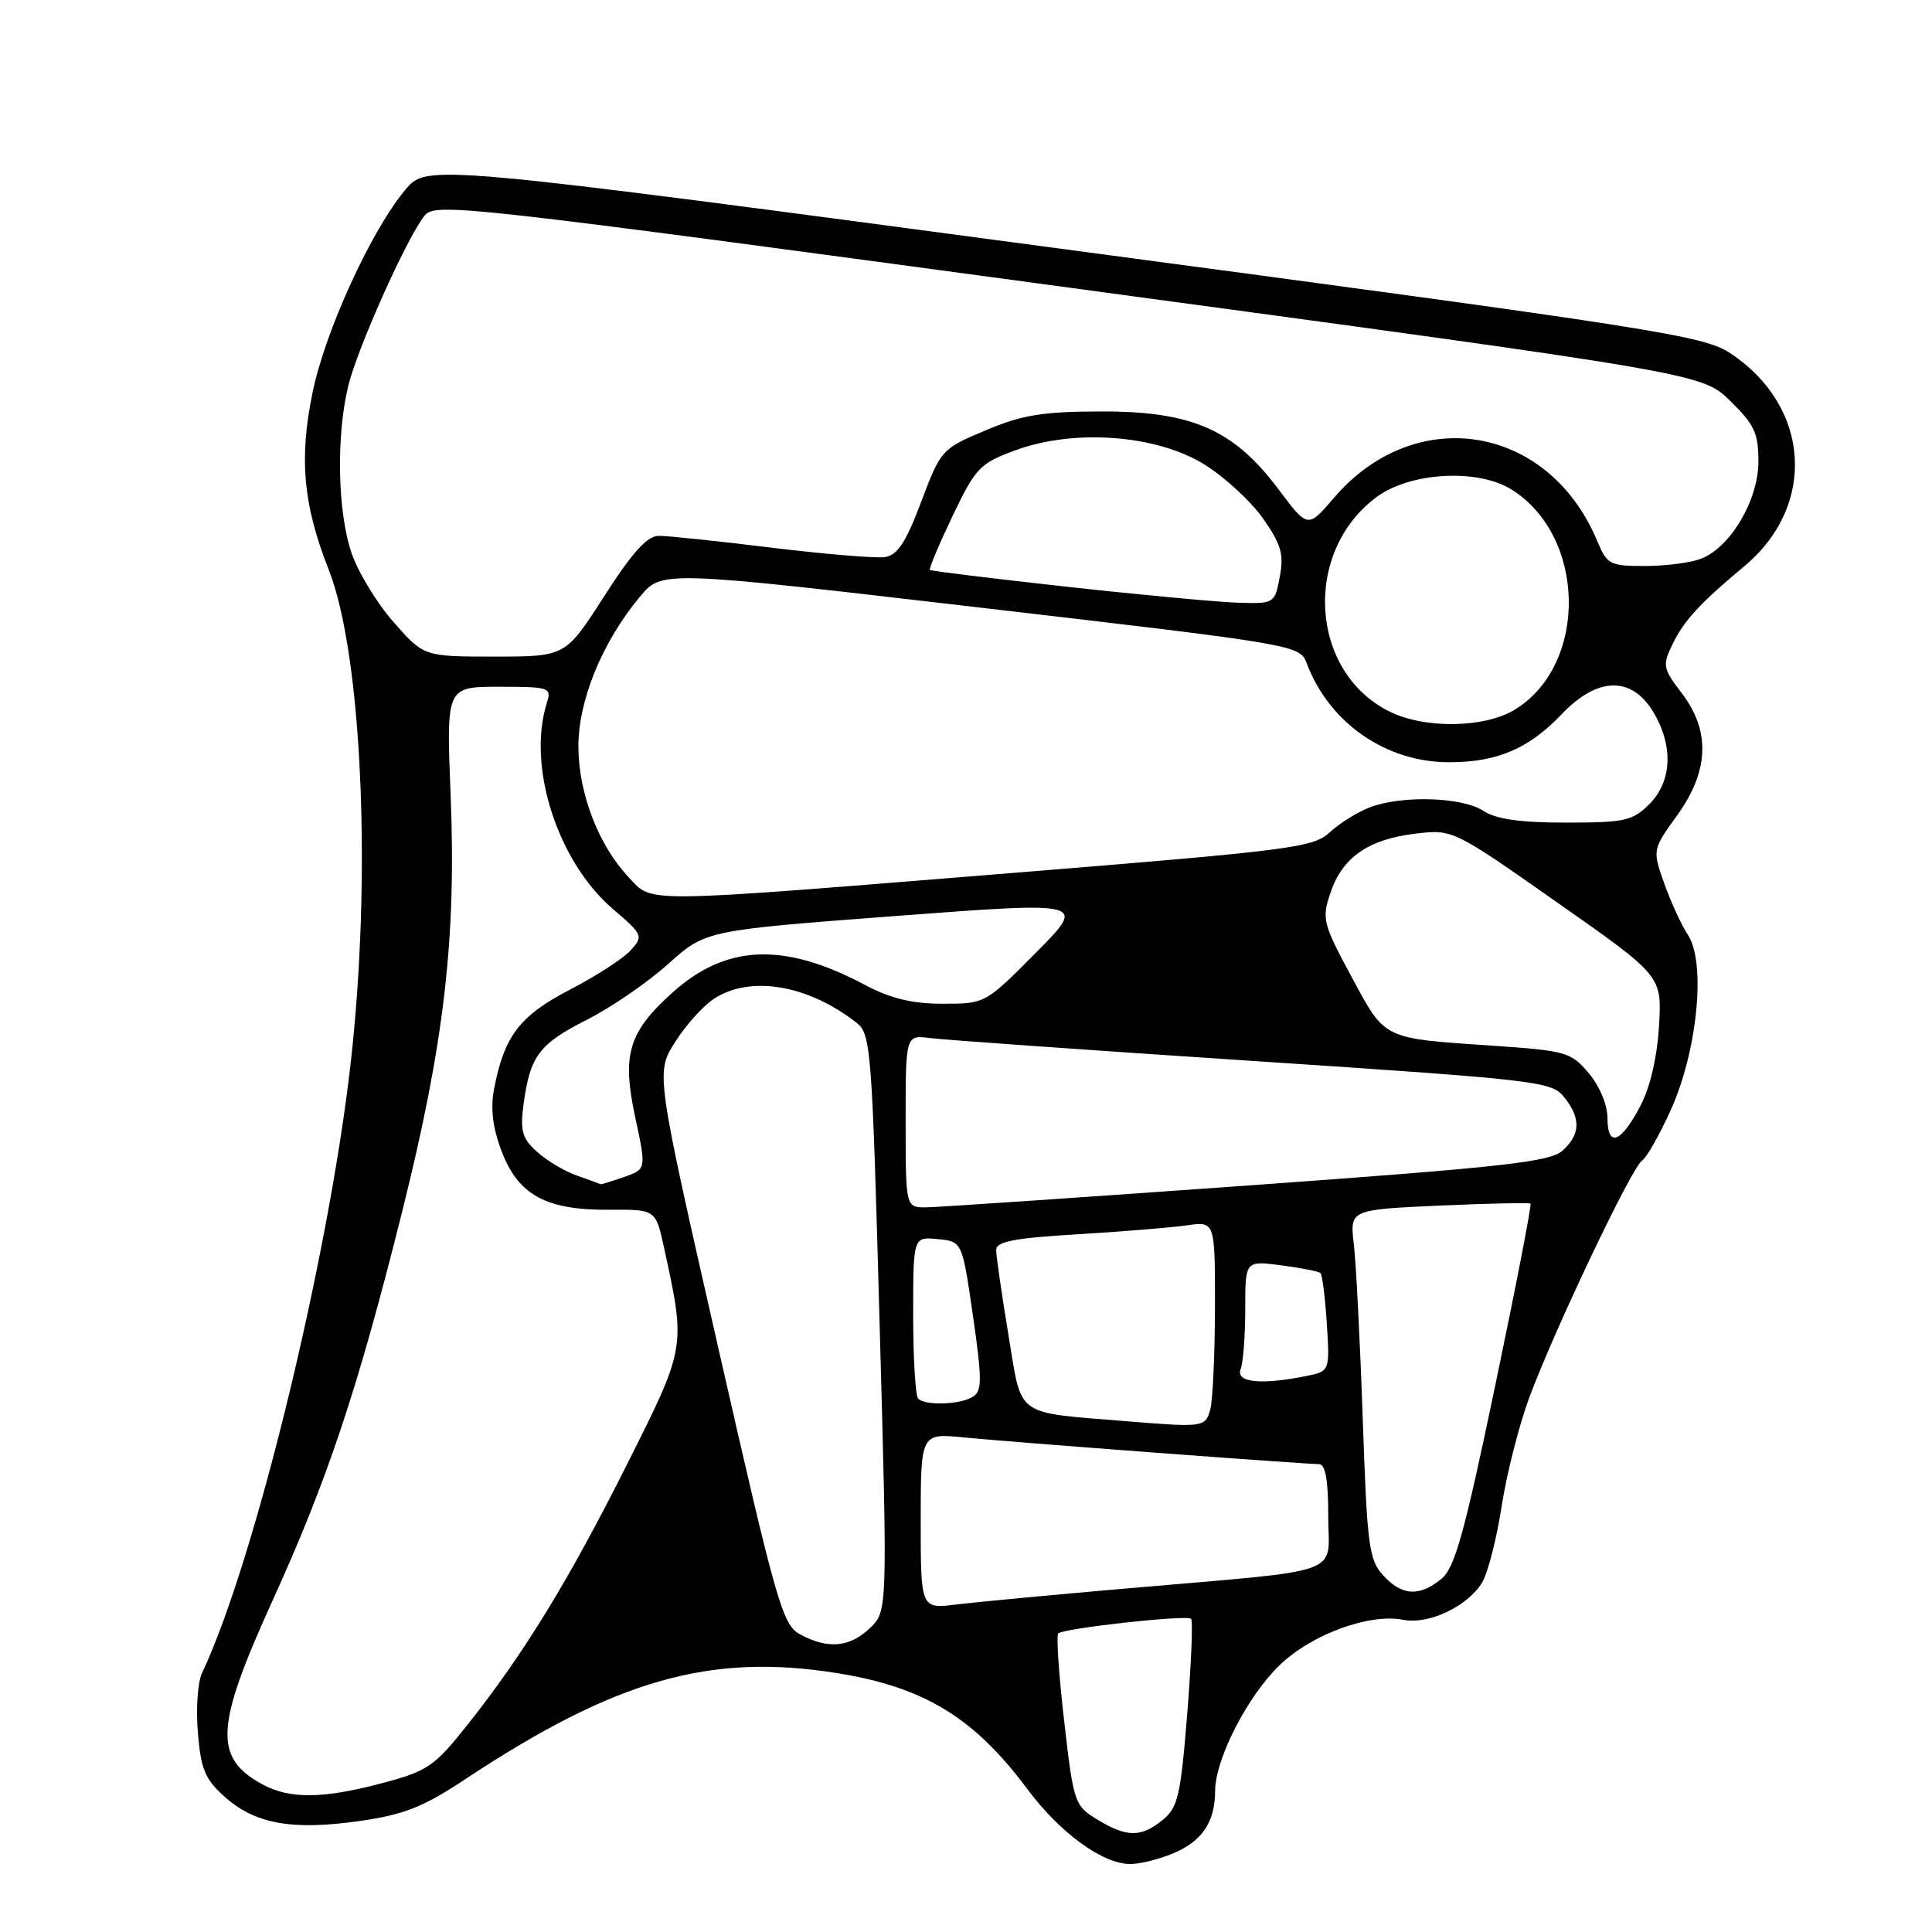 <?xml version="1.0" encoding="UTF-8" standalone="no"?>
<!DOCTYPE svg PUBLIC "-//W3C//DTD SVG 1.1//EN" "http://www.w3.org/Graphics/SVG/1.1/DTD/svg11.dtd" >
<svg xmlns="http://www.w3.org/2000/svg" xmlns:xlink="http://www.w3.org/1999/xlink" version="1.1" viewBox="0 0 256 256">
 <g >
 <path fill="currentColor"
d=" M 155.45 245.58 C 159.28 243.98 161.00 241.43 161.01 237.32 C 161.02 233.09 165.26 224.81 169.54 220.66 C 173.74 216.58 181.45 213.74 185.92 214.63 C 189.27 215.30 194.40 212.90 196.37 209.73 C 197.13 208.50 198.30 203.95 198.97 199.62 C 199.64 195.29 201.30 188.76 202.66 185.12 C 206.07 175.98 216.22 154.66 217.58 153.79 C 218.19 153.39 219.93 150.33 221.43 146.98 C 224.93 139.18 226.06 127.55 223.67 123.90 C 222.79 122.56 221.37 119.47 220.51 117.03 C 218.95 112.60 218.95 112.60 222.22 108.05 C 226.47 102.15 226.67 96.87 222.84 91.85 C 220.34 88.57 220.26 88.17 221.61 85.38 C 223.14 82.22 225.25 79.93 231.14 75.02 C 240.76 67.00 239.91 53.86 229.31 46.83 C 225.75 44.46 220.01 43.56 141.04 33.02 C 56.58 21.74 56.58 21.74 53.73 25.12 C 49.22 30.48 43.10 43.83 41.42 51.98 C 39.61 60.77 40.16 66.86 43.56 75.50 C 47.98 86.72 49.28 116.26 46.45 141.00 C 43.50 166.88 33.69 207.10 26.77 221.68 C 26.20 222.87 25.95 226.44 26.22 229.59 C 26.62 234.45 27.17 235.77 29.80 238.11 C 33.81 241.69 38.75 242.57 47.67 241.29 C 53.55 240.45 56.07 239.45 61.67 235.74 C 81.60 222.55 94.10 218.99 111.00 221.71 C 122.43 223.55 129.07 227.59 136.08 237.00 C 140.48 242.90 146.09 246.99 149.78 246.99 C 151.04 247.00 153.59 246.36 155.45 245.58 Z  M 145.40 241.10 C 142.38 239.26 142.25 238.90 141.01 228.07 C 140.30 221.95 139.95 216.72 140.22 216.44 C 140.92 215.75 157.28 213.94 157.83 214.50 C 158.08 214.75 157.85 220.44 157.31 227.13 C 156.44 237.96 156.08 239.52 154.05 241.16 C 151.18 243.49 149.29 243.47 145.40 241.10 Z  M 34.78 236.44 C 28.29 232.92 28.51 228.81 36.06 212.21 C 43.42 196.04 47.42 184.03 53.31 160.46 C 58.86 138.26 60.48 124.33 59.71 105.35 C 59.13 91.00 59.13 91.00 66.13 91.00 C 72.80 91.00 73.10 91.10 72.47 93.11 C 69.80 101.50 73.85 114.15 81.23 120.46 C 85.20 123.87 85.28 124.04 83.56 125.93 C 82.59 127.01 78.95 129.36 75.47 131.16 C 68.82 134.62 66.78 137.31 65.44 144.44 C 64.98 146.91 65.31 149.53 66.47 152.56 C 68.68 158.36 72.37 160.36 80.69 160.30 C 86.89 160.25 86.89 160.25 88.00 165.38 C 90.88 178.58 90.90 178.46 83.13 193.94 C 75.41 209.34 69.41 219.14 61.97 228.51 C 57.57 234.06 56.70 234.66 50.69 236.26 C 42.82 238.36 38.40 238.41 34.78 236.44 Z  M 106.00 216.55 C 103.68 215.28 102.89 212.51 95.19 178.66 C 86.88 142.15 86.88 142.15 89.44 138.10 C 90.84 135.87 93.16 133.29 94.58 132.36 C 99.40 129.19 107.03 130.47 113.50 135.52 C 115.40 137.01 115.55 138.93 116.55 175.29 C 117.61 213.50 117.61 213.50 115.25 215.75 C 112.58 218.30 109.65 218.55 106.00 216.55 Z  M 122.00 201.54 C 122.00 189.90 122.00 189.90 127.75 190.47 C 134.01 191.09 172.72 194.00 174.75 194.00 C 175.63 194.00 176.00 196.05 176.00 200.91 C 176.00 208.92 178.84 207.91 149.00 210.50 C 139.38 211.34 129.36 212.28 126.75 212.60 C 122.00 213.19 122.00 213.19 122.00 201.54 Z  M 183.28 208.75 C 181.39 206.70 181.15 204.82 180.57 188.00 C 180.22 177.82 179.69 167.43 179.39 164.89 C 178.85 160.29 178.85 160.29 190.68 159.75 C 197.18 159.46 202.64 159.34 202.80 159.49 C 202.97 159.65 200.86 170.50 198.12 183.62 C 194.00 203.35 192.76 207.78 190.96 209.24 C 188.04 211.60 185.77 211.46 183.28 208.75 Z  M 149.50 188.34 C 134.27 187.09 135.46 187.94 133.64 176.99 C 132.74 171.55 132.00 166.44 132.00 165.64 C 132.00 164.51 134.33 164.05 142.75 163.55 C 148.66 163.20 155.19 162.66 157.25 162.37 C 161.00 161.82 161.00 161.82 160.99 173.16 C 160.98 179.40 160.70 185.51 160.37 186.75 C 159.74 189.11 159.43 189.15 149.50 188.34 Z  M 121.67 185.33 C 121.30 184.97 121.00 179.99 121.00 174.27 C 121.00 163.87 121.00 163.87 124.25 164.19 C 127.50 164.50 127.50 164.50 128.92 174.34 C 130.14 182.83 130.14 184.30 128.92 185.07 C 127.25 186.13 122.63 186.29 121.67 185.33 Z  M 164.39 181.42 C 164.73 180.55 165.00 176.96 165.00 173.44 C 165.00 167.04 165.00 167.04 169.75 167.66 C 172.36 168.00 174.70 168.46 174.96 168.68 C 175.21 168.90 175.59 171.92 175.81 175.39 C 176.21 181.71 176.21 181.71 172.98 182.35 C 167.05 183.54 163.72 183.18 164.39 181.42 Z  M 120.00 148.56 C 120.00 137.13 120.00 137.13 123.25 137.55 C 125.04 137.78 144.28 139.15 166.00 140.58 C 203.65 143.07 205.58 143.29 207.23 145.34 C 209.50 148.17 209.44 150.29 207.05 152.46 C 205.38 153.97 199.34 154.64 165.30 157.09 C 143.41 158.66 124.26 159.96 122.75 159.98 C 120.00 160.00 120.00 160.00 120.00 148.56 Z  M 76.50 155.79 C 74.85 155.22 72.44 153.79 71.16 152.62 C 69.16 150.82 68.90 149.86 69.39 146.21 C 70.25 139.90 71.46 138.30 77.83 135.09 C 80.99 133.49 85.81 130.18 88.54 127.73 C 93.50 123.28 93.50 123.28 118.75 121.37 C 143.99 119.46 143.99 119.46 137.27 126.23 C 130.56 132.99 130.55 133.00 124.93 133.00 C 120.84 133.00 118.01 132.31 114.60 130.50 C 103.88 124.80 96.19 125.12 89.06 131.56 C 83.26 136.80 82.39 139.74 84.17 148.04 C 85.65 154.93 85.65 154.93 82.68 155.96 C 81.04 156.53 79.66 156.96 79.60 156.92 C 79.55 156.88 78.15 156.37 76.50 155.79 Z  M 213.00 148.16 C 213.00 146.42 211.96 143.91 210.52 142.21 C 208.17 139.41 207.53 139.23 197.77 138.56 C 183.08 137.56 183.61 137.82 179.06 129.38 C 175.29 122.39 175.13 121.75 176.28 118.33 C 177.86 113.62 181.28 111.22 187.50 110.47 C 192.50 109.87 192.50 109.87 206.35 119.59 C 220.21 129.31 220.21 129.31 219.83 135.90 C 219.60 139.96 218.67 144.02 217.41 146.44 C 214.82 151.44 213.00 152.15 213.00 148.16 Z  M 83.31 116.25 C 79.32 112.01 76.68 105.20 76.64 99.00 C 76.60 92.86 79.81 85.02 84.81 79.05 C 87.70 75.59 87.70 75.59 129.96 80.52 C 172.22 85.45 172.22 85.45 173.18 87.97 C 176.16 95.81 183.65 101.00 191.99 101.00 C 198.39 101.00 202.57 99.22 206.95 94.62 C 211.63 89.70 216.15 89.56 219.01 94.25 C 221.76 98.76 221.58 103.51 218.55 106.55 C 216.32 108.77 215.29 109.00 207.51 109.00 C 201.43 109.00 198.24 108.55 196.55 107.44 C 193.75 105.60 185.74 105.36 181.50 106.98 C 179.85 107.62 177.46 109.11 176.19 110.29 C 174.05 112.31 171.12 112.68 134.19 115.67 C 84.20 119.71 86.55 119.68 83.31 116.25 Z  M 184.15 94.30 C 173.53 89.07 172.56 73.14 182.42 65.85 C 186.85 62.57 195.76 62.07 200.23 64.83 C 210.20 70.99 210.48 88.08 200.71 94.04 C 196.72 96.47 188.81 96.60 184.15 94.30 Z  M 52.16 82.44 C 49.95 79.94 47.44 75.81 46.58 73.27 C 44.73 67.85 44.53 57.85 46.13 51.19 C 47.33 46.22 53.78 31.77 56.21 28.63 C 57.61 26.81 60.25 27.10 141.58 38.10 C 225.50 49.45 225.50 49.45 229.25 53.11 C 232.46 56.24 233.00 57.40 233.00 61.15 C 233.00 66.28 229.28 72.56 225.36 74.05 C 223.99 74.57 220.66 75.00 217.95 75.00 C 213.32 75.00 212.94 74.80 211.64 71.68 C 205.19 56.25 187.55 53.36 176.75 65.97 C 173.29 70.02 173.29 70.02 169.40 64.82 C 163.48 56.93 157.96 54.50 146.00 54.52 C 138.16 54.53 135.47 54.97 130.60 57.02 C 124.78 59.47 124.67 59.59 122.06 66.50 C 120.02 71.91 118.92 73.57 117.23 73.82 C 116.03 73.99 109.28 73.43 102.24 72.57 C 95.19 71.70 88.47 71.00 87.31 71.00 C 85.76 71.00 83.82 73.14 80.06 79.00 C 74.93 87.00 74.93 87.00 65.55 87.00 C 56.17 87.00 56.17 87.00 52.16 82.44 Z  M 141.50 77.76 C 131.60 76.67 123.37 75.66 123.21 75.52 C 123.06 75.38 124.41 72.17 126.21 68.39 C 129.28 61.98 129.84 61.40 134.50 59.68 C 142.31 56.79 153.20 57.60 159.55 61.52 C 162.24 63.19 165.75 66.41 167.35 68.69 C 169.76 72.13 170.14 73.43 169.58 76.41 C 168.92 79.95 168.84 80.00 164.20 79.87 C 161.62 79.80 151.40 78.85 141.50 77.76 Z "/>
</g>
</svg>